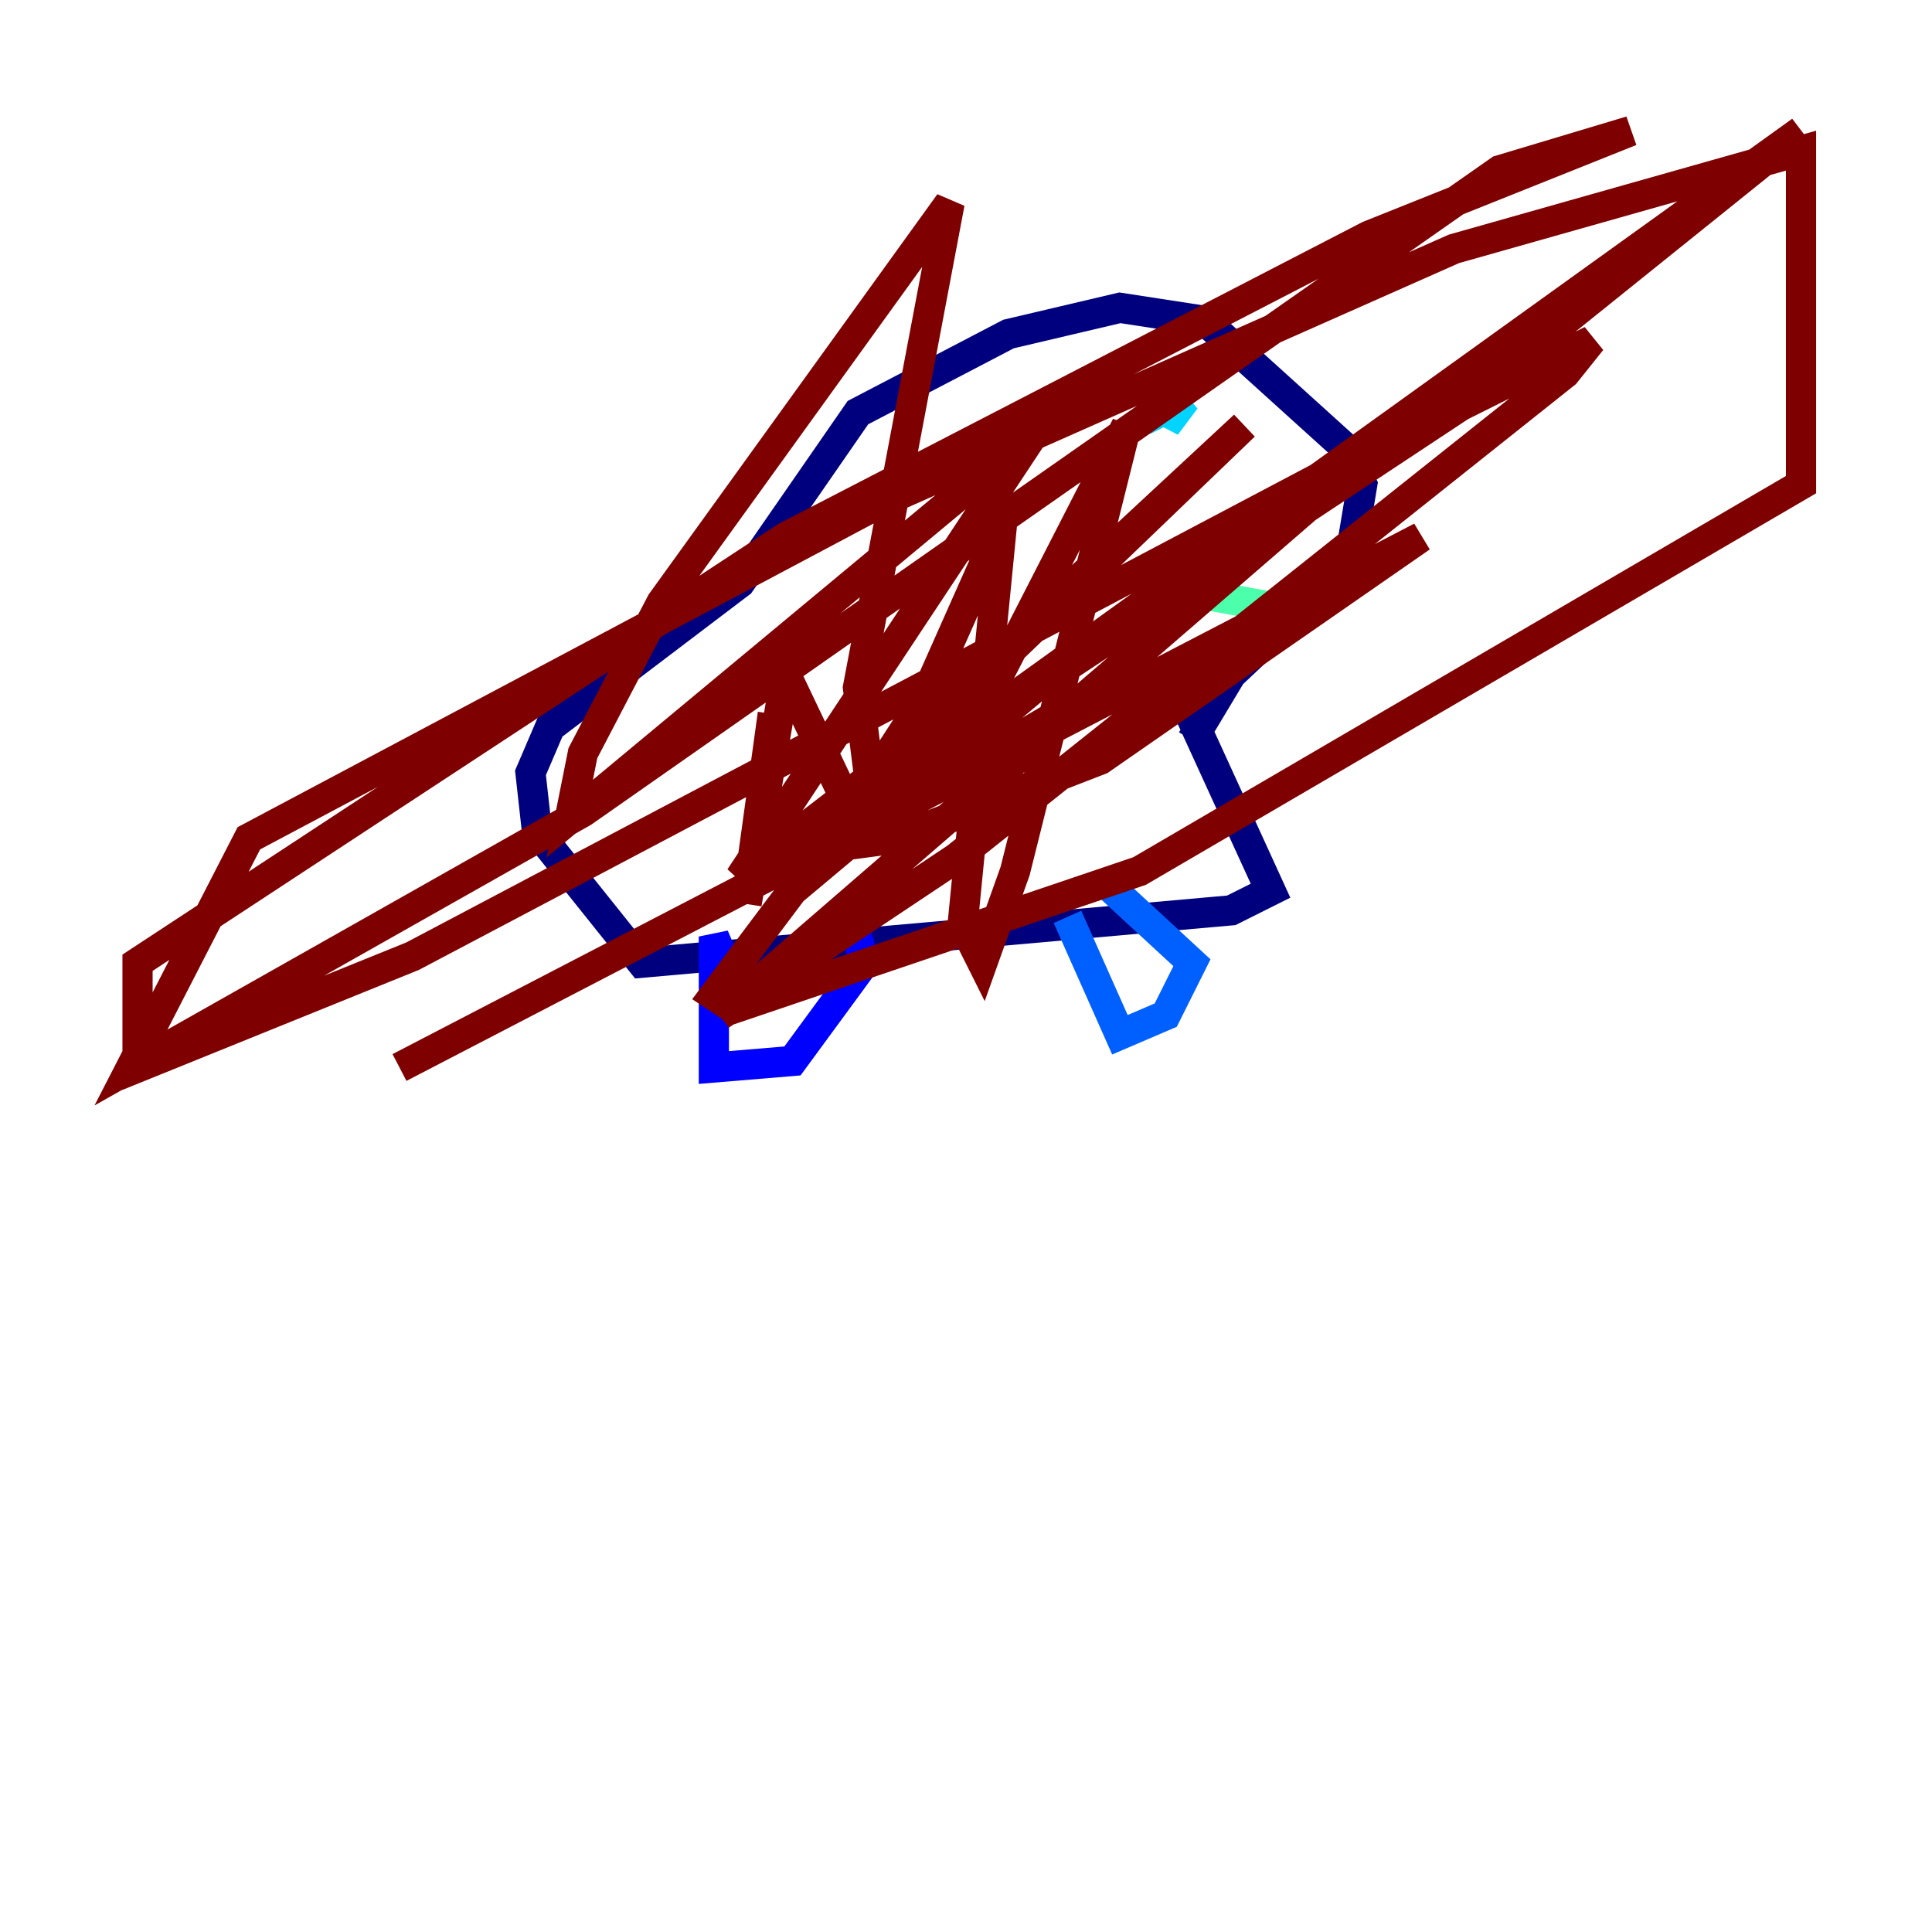 <?xml version="1.0" encoding="utf-8" ?>
<svg baseProfile="tiny" height="128" version="1.2" viewBox="0,0,128,128" width="128" xmlns="http://www.w3.org/2000/svg" xmlns:ev="http://www.w3.org/2001/xml-events" xmlns:xlink="http://www.w3.org/1999/xlink"><defs /><polyline fill="none" points="78.969,49.031 81.573,44.691 89.383,37.315 90.251,32.108 88.949,29.505 79.837,21.261 74.197,20.393 66.82,22.129 56.841,27.336 49.031,38.617 36.447,48.163 35.146,51.2 35.58,55.105 42.522,63.783 81.573,60.312 84.176,59.01 77.234,43.824" stroke="#00007f" stroke-width="2" /><polyline fill="none" points="48.597,65.085 47.295,62.047 47.295,70.725 52.502,70.291 57.275,63.783 56.407,60.746" stroke="#0000fe" stroke-width="2" /><polyline fill="none" points="70.725,60.746 74.197,68.556 77.234,67.254 78.969,63.783 73.329,58.576" stroke="#0060ff" stroke-width="2" /><polyline fill="none" points="78.102,26.034 76.366,26.034 76.8,27.336 78.536,26.468 77.234,28.203 77.668,26.902" stroke="#00d4ff" stroke-width="2" /><polyline fill="none" points="85.044,40.352 80.271,39.485 77.234,36.447" stroke="#4cffaa" stroke-width="2" /><polyline fill="none" points="49.031,51.2 49.031,51.2" stroke="#aaff4c" stroke-width="2" /><polyline fill="none" points="49.031,51.2 49.031,51.2" stroke="#ffe500" stroke-width="2" /><polyline fill="none" points="49.031,51.2 49.031,51.2" stroke="#ff7a00" stroke-width="2" /><polyline fill="none" points="51.2,49.898 51.2,49.898" stroke="#fe1200" stroke-width="2" /><polyline fill="none" points="51.2,47.295 49.464,59.878 52.068,44.691 56.407,53.803 61.18,46.427 66.386,34.712 63.783,61.18 65.085,63.783 67.254,57.709 74.63,28.203 65.519,45.993 60.746,52.068 57.709,52.502 56.841,45.559 62.915,13.451 43.824,39.919 38.617,49.898 37.749,54.237 68.556,28.637 49.031,58.142 60.312,49.464 82.441,28.203 64.217,45.125 58.142,52.502 56.841,54.671 57.709,54.671 71.593,46.427 92.854,28.203 47.729,67.254 63.349,56.841 103.702,24.732 105.437,22.563 96.759,26.902 68.556,45.559 52.502,59.01 47.295,65.953 48.597,66.82 75.498,57.709 119.322,32.108 119.322,9.98 96.325,16.488 58.142,33.41 16.488,55.539 8.678,70.725 38.617,53.803 99.363,11.281 108.041,8.678 90.685,15.62 52.068,35.58 9.112,63.783 9.112,70.725 27.336,63.349 97.193,26.468 119.322,8.678 52.936,56.407 59.444,55.539 72.895,50.332 94.156,35.58 26.468,70.725" stroke="#7f0000" stroke-width="2" /></svg>